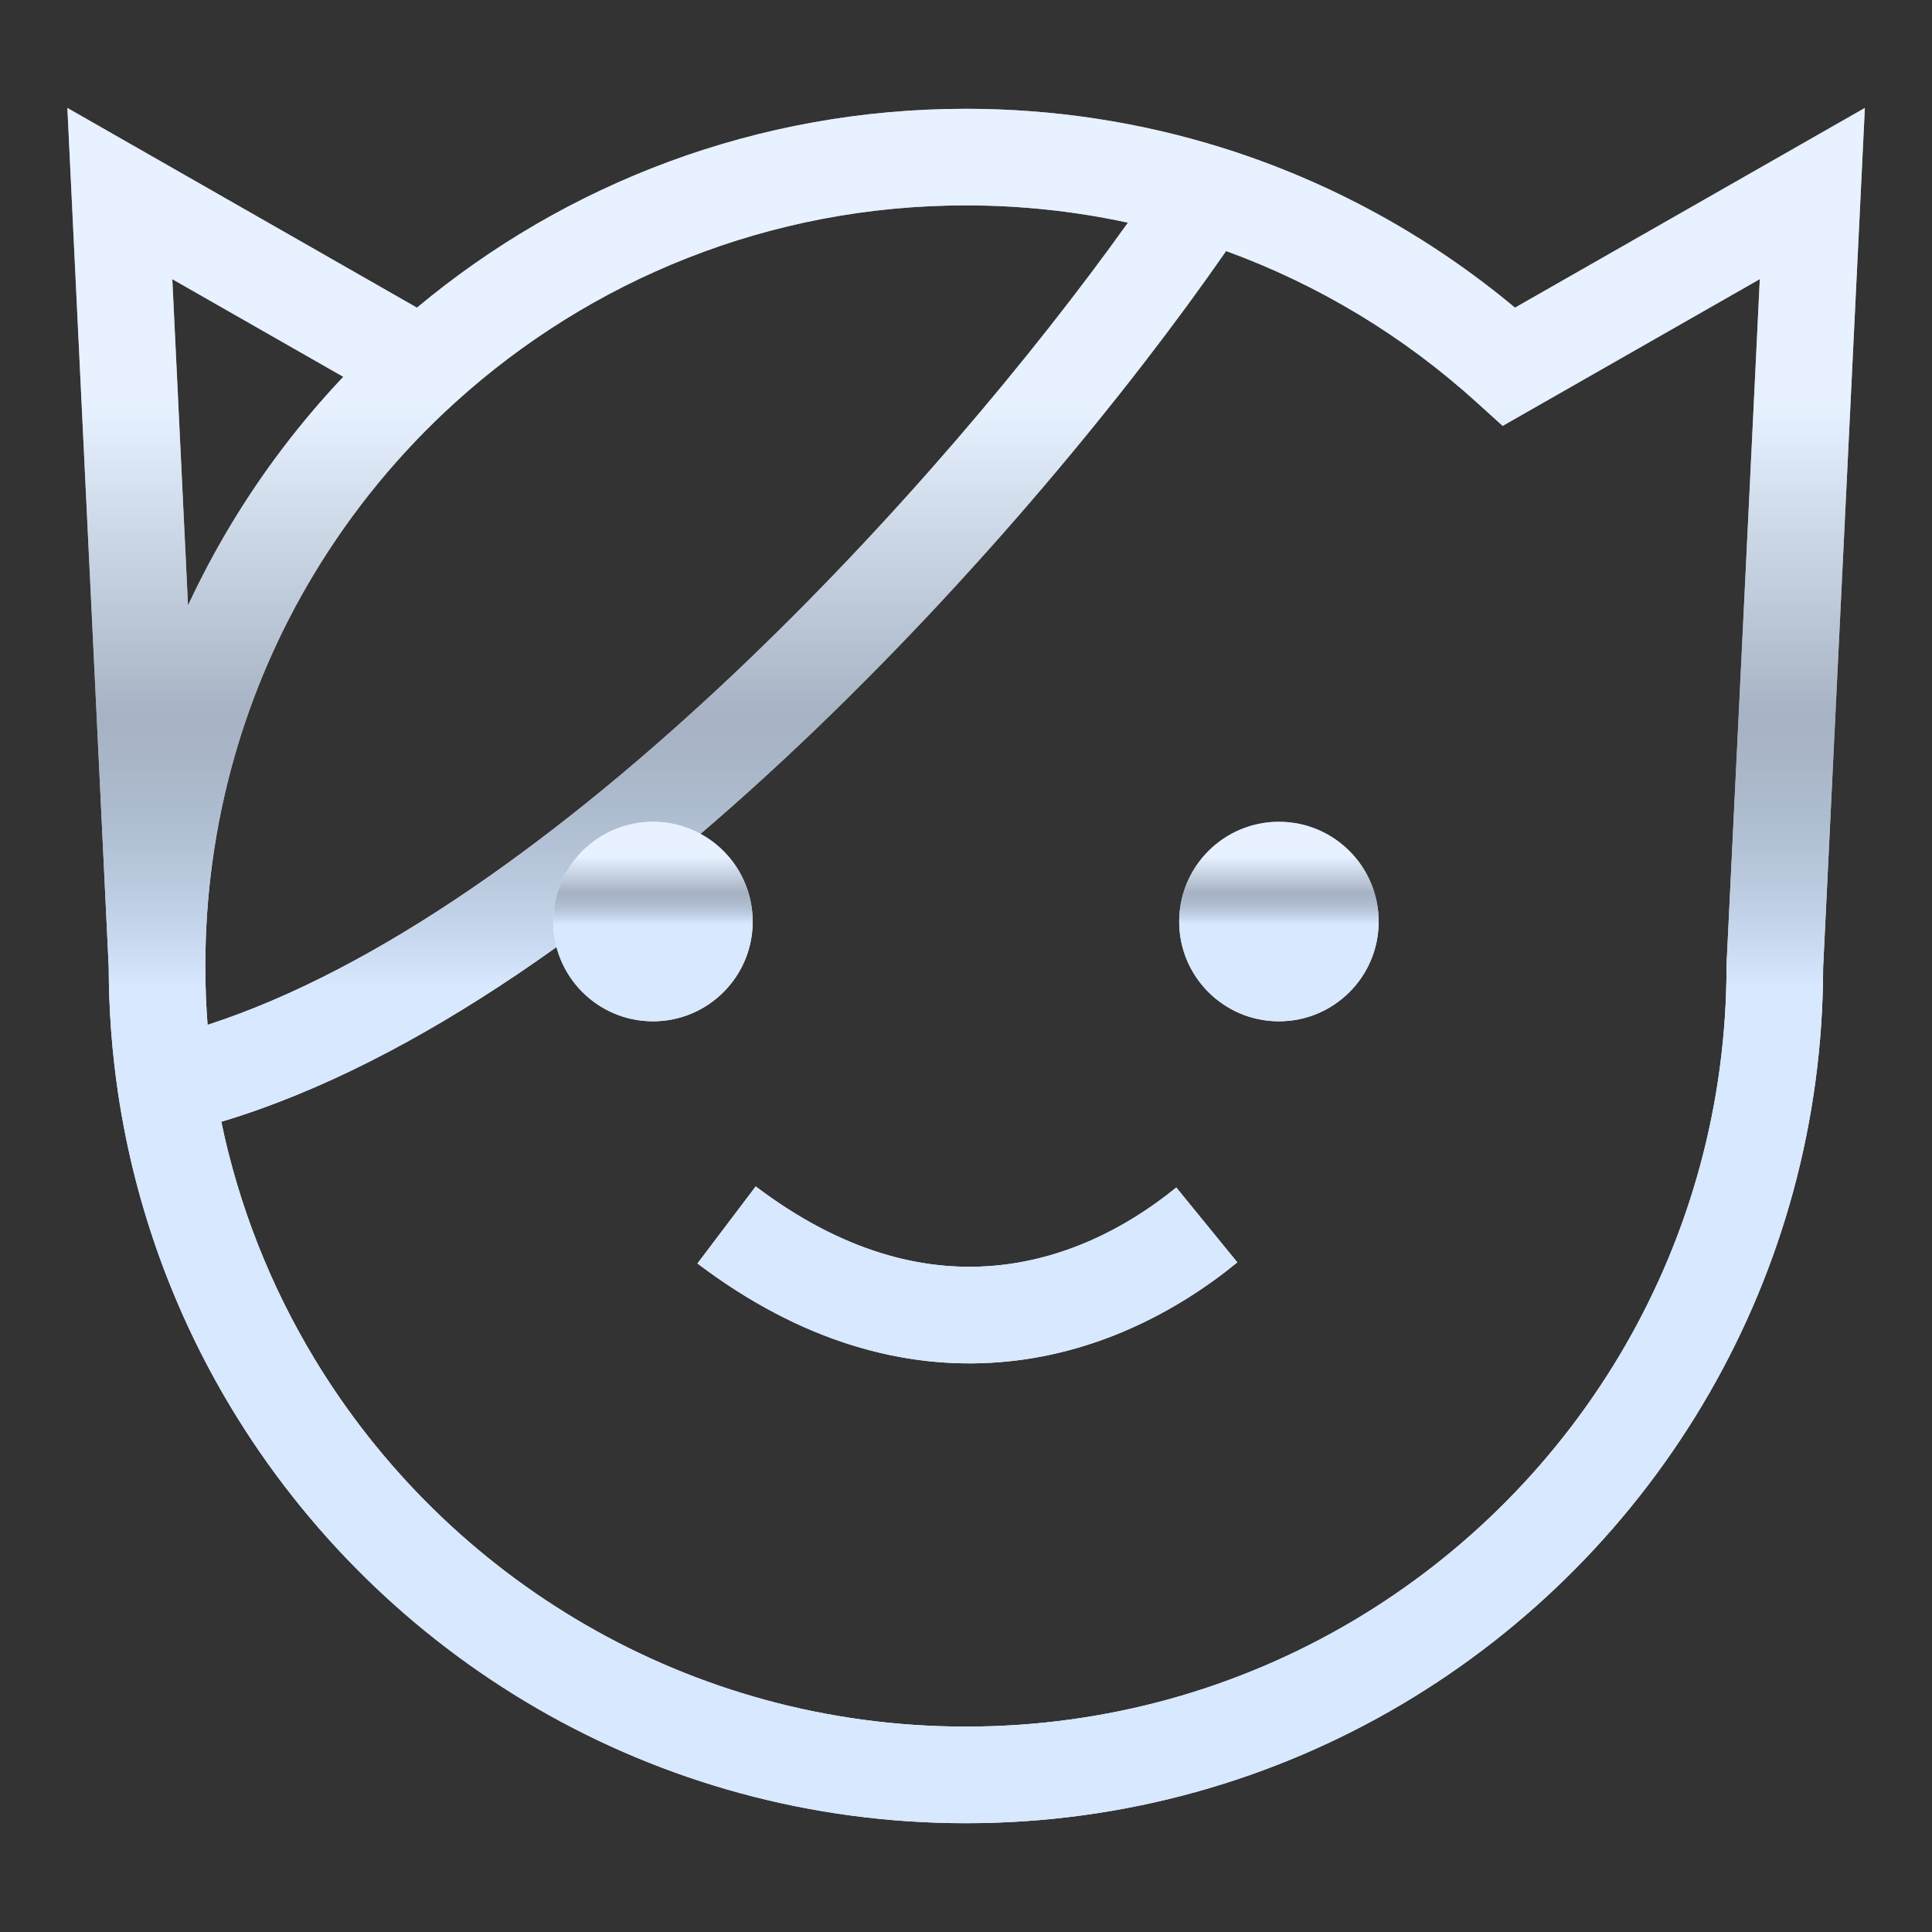 <svg width="32" height="32" viewBox="0 0 32 32" fill="none" xmlns="http://www.w3.org/2000/svg">
<rect x="0" y="0" width="32" height="32" fill="#333333" stroke="none"/>
<path fill-rule="evenodd" clip-rule="evenodd" d="M1.116 1.788L6.906 5.096C9.369 3.04 12.54 1.802 15.999 1.802C17.47 1.802 18.89 2.026 20.226 2.442C22.03 3.004 23.678 3.915 25.093 5.096L30.888 1.788L30.197 16.02C30.194 18.586 29.509 20.994 28.313 23.072C25.864 27.329 21.267 30.198 15.999 30.198C10.83 30.198 6.307 27.436 3.825 23.31C2.886 21.749 2.238 19.991 1.957 18.114C1.855 17.43 1.802 16.731 1.801 16.02L1.116 1.788ZM3.114 10.028C3.328 9.569 3.565 9.122 3.825 8.69C4.356 7.807 4.981 6.986 5.686 6.241L2.854 4.624L3.114 10.028ZM15.999 3.402C12.742 3.402 9.776 4.637 7.54 6.665C6.626 7.493 5.835 8.453 5.196 9.515C4.056 11.409 3.401 13.627 3.401 16C3.401 16.328 3.413 16.654 3.438 16.975C6.272 16.057 9.336 13.823 12.129 11.185C14.791 8.67 17.128 5.864 18.682 3.688C17.818 3.501 16.921 3.402 15.999 3.402ZM20.308 4.158C18.703 6.474 16.157 9.581 13.228 12.348C10.319 15.096 6.941 17.598 3.665 18.58C3.957 19.981 4.481 21.297 5.196 22.485C7.401 26.15 11.414 28.598 15.999 28.598C20.671 28.598 24.751 26.055 26.927 22.274C27.989 20.427 28.597 18.286 28.597 16V15.981L29.148 4.623L24.889 7.054L24.459 6.665C23.262 5.579 21.855 4.721 20.308 4.158ZM16.558 22.562C14.986 22.687 13.277 22.233 11.552 20.927L12.517 19.651C13.963 20.745 15.289 21.058 16.431 20.967C17.589 20.875 18.635 20.36 19.483 19.669L20.494 20.909C19.458 21.754 18.113 22.439 16.558 22.562Z" fill="white"/>
<path fill-rule="evenodd" clip-rule="evenodd" d="M1.116 1.788L6.906 5.096C9.369 3.04 12.54 1.802 15.999 1.802C17.47 1.802 18.89 2.026 20.226 2.442C22.03 3.004 23.678 3.915 25.093 5.096L30.888 1.788L30.197 16.02C30.194 18.586 29.509 20.994 28.313 23.072C25.864 27.329 21.267 30.198 15.999 30.198C10.83 30.198 6.307 27.436 3.825 23.31C2.886 21.749 2.238 19.991 1.957 18.114C1.855 17.43 1.802 16.731 1.801 16.02L1.116 1.788ZM3.114 10.028C3.328 9.569 3.565 9.122 3.825 8.69C4.356 7.807 4.981 6.986 5.686 6.241L2.854 4.624L3.114 10.028ZM15.999 3.402C12.742 3.402 9.776 4.637 7.54 6.665C6.626 7.493 5.835 8.453 5.196 9.515C4.056 11.409 3.401 13.627 3.401 16C3.401 16.328 3.413 16.654 3.438 16.975C6.272 16.057 9.336 13.823 12.129 11.185C14.791 8.67 17.128 5.864 18.682 3.688C17.818 3.501 16.921 3.402 15.999 3.402ZM20.308 4.158C18.703 6.474 16.157 9.581 13.228 12.348C10.319 15.096 6.941 17.598 3.665 18.58C3.957 19.981 4.481 21.297 5.196 22.485C7.401 26.15 11.414 28.598 15.999 28.598C20.671 28.598 24.751 26.055 26.927 22.274C27.989 20.427 28.597 18.286 28.597 16V15.981L29.148 4.623L24.889 7.054L24.459 6.665C23.262 5.579 21.855 4.721 20.308 4.158ZM16.558 22.562C14.986 22.687 13.277 22.233 11.552 20.927L12.517 19.651C13.963 20.745 15.289 21.058 16.431 20.967C17.589 20.875 18.635 20.36 19.483 19.669L20.494 20.909C19.458 21.754 18.113 22.439 16.558 22.562Z" fill="url(#paint0_linear_1602_12767)"/>
<path d="M22.835 15.264C22.835 16.176 22.096 16.916 21.183 16.916C20.271 16.916 19.531 16.176 19.531 15.264C19.531 14.351 20.271 13.611 21.183 13.611C22.096 13.611 22.835 14.351 22.835 15.264Z" fill="white"/>
<path d="M22.835 15.264C22.835 16.176 22.096 16.916 21.183 16.916C20.271 16.916 19.531 16.176 19.531 15.264C19.531 14.351 20.271 13.611 21.183 13.611C22.096 13.611 22.835 14.351 22.835 15.264Z" fill="url(#paint1_linear_1602_12767)"/>
<path d="M12.467 15.264C12.467 16.176 11.728 16.916 10.815 16.916C9.903 16.916 9.163 16.176 9.163 15.264C9.163 14.351 9.903 13.611 10.815 13.611C11.728 13.611 12.467 14.351 12.467 15.264Z" fill="white"/>
<path d="M12.467 15.264C12.467 16.176 11.728 16.916 10.815 16.916C9.903 16.916 9.163 16.176 9.163 15.264C9.163 14.351 9.903 13.611 10.815 13.611C11.728 13.611 12.467 14.351 12.467 15.264Z" fill="url(#paint2_linear_1602_12767)"/>
<defs>
<linearGradient id="paint0_linear_1602_12767" x1="16.002" y1="23.502" x2="16.002" y2="-2.473" gradientUnits="userSpaceOnUse">
<stop offset="0.276" stop-color="#D7E8FF"/>
<stop offset="0.448" stop-color="#6C809C" stop-opacity="0.6"/>
<stop offset="0.646" stop-color="#D7E8FF" stop-opacity="0.6"/>
</linearGradient>
<linearGradient id="paint1_linear_1602_12767" x1="21.183" y1="16.137" x2="21.183" y2="13.116" gradientUnits="userSpaceOnUse">
<stop offset="0.276" stop-color="#D7E8FF"/>
<stop offset="0.448" stop-color="#6C809C" stop-opacity="0.6"/>
<stop offset="0.646" stop-color="#D7E8FF" stop-opacity="0.6"/>
</linearGradient>
<linearGradient id="paint2_linear_1602_12767" x1="10.815" y1="16.137" x2="10.815" y2="13.116" gradientUnits="userSpaceOnUse">
<stop offset="0.276" stop-color="#D7E8FF"/>
<stop offset="0.448" stop-color="#6C809C" stop-opacity="0.6"/>
<stop offset="0.646" stop-color="#D7E8FF" stop-opacity="0.6"/>
</linearGradient>
</defs>
</svg>

